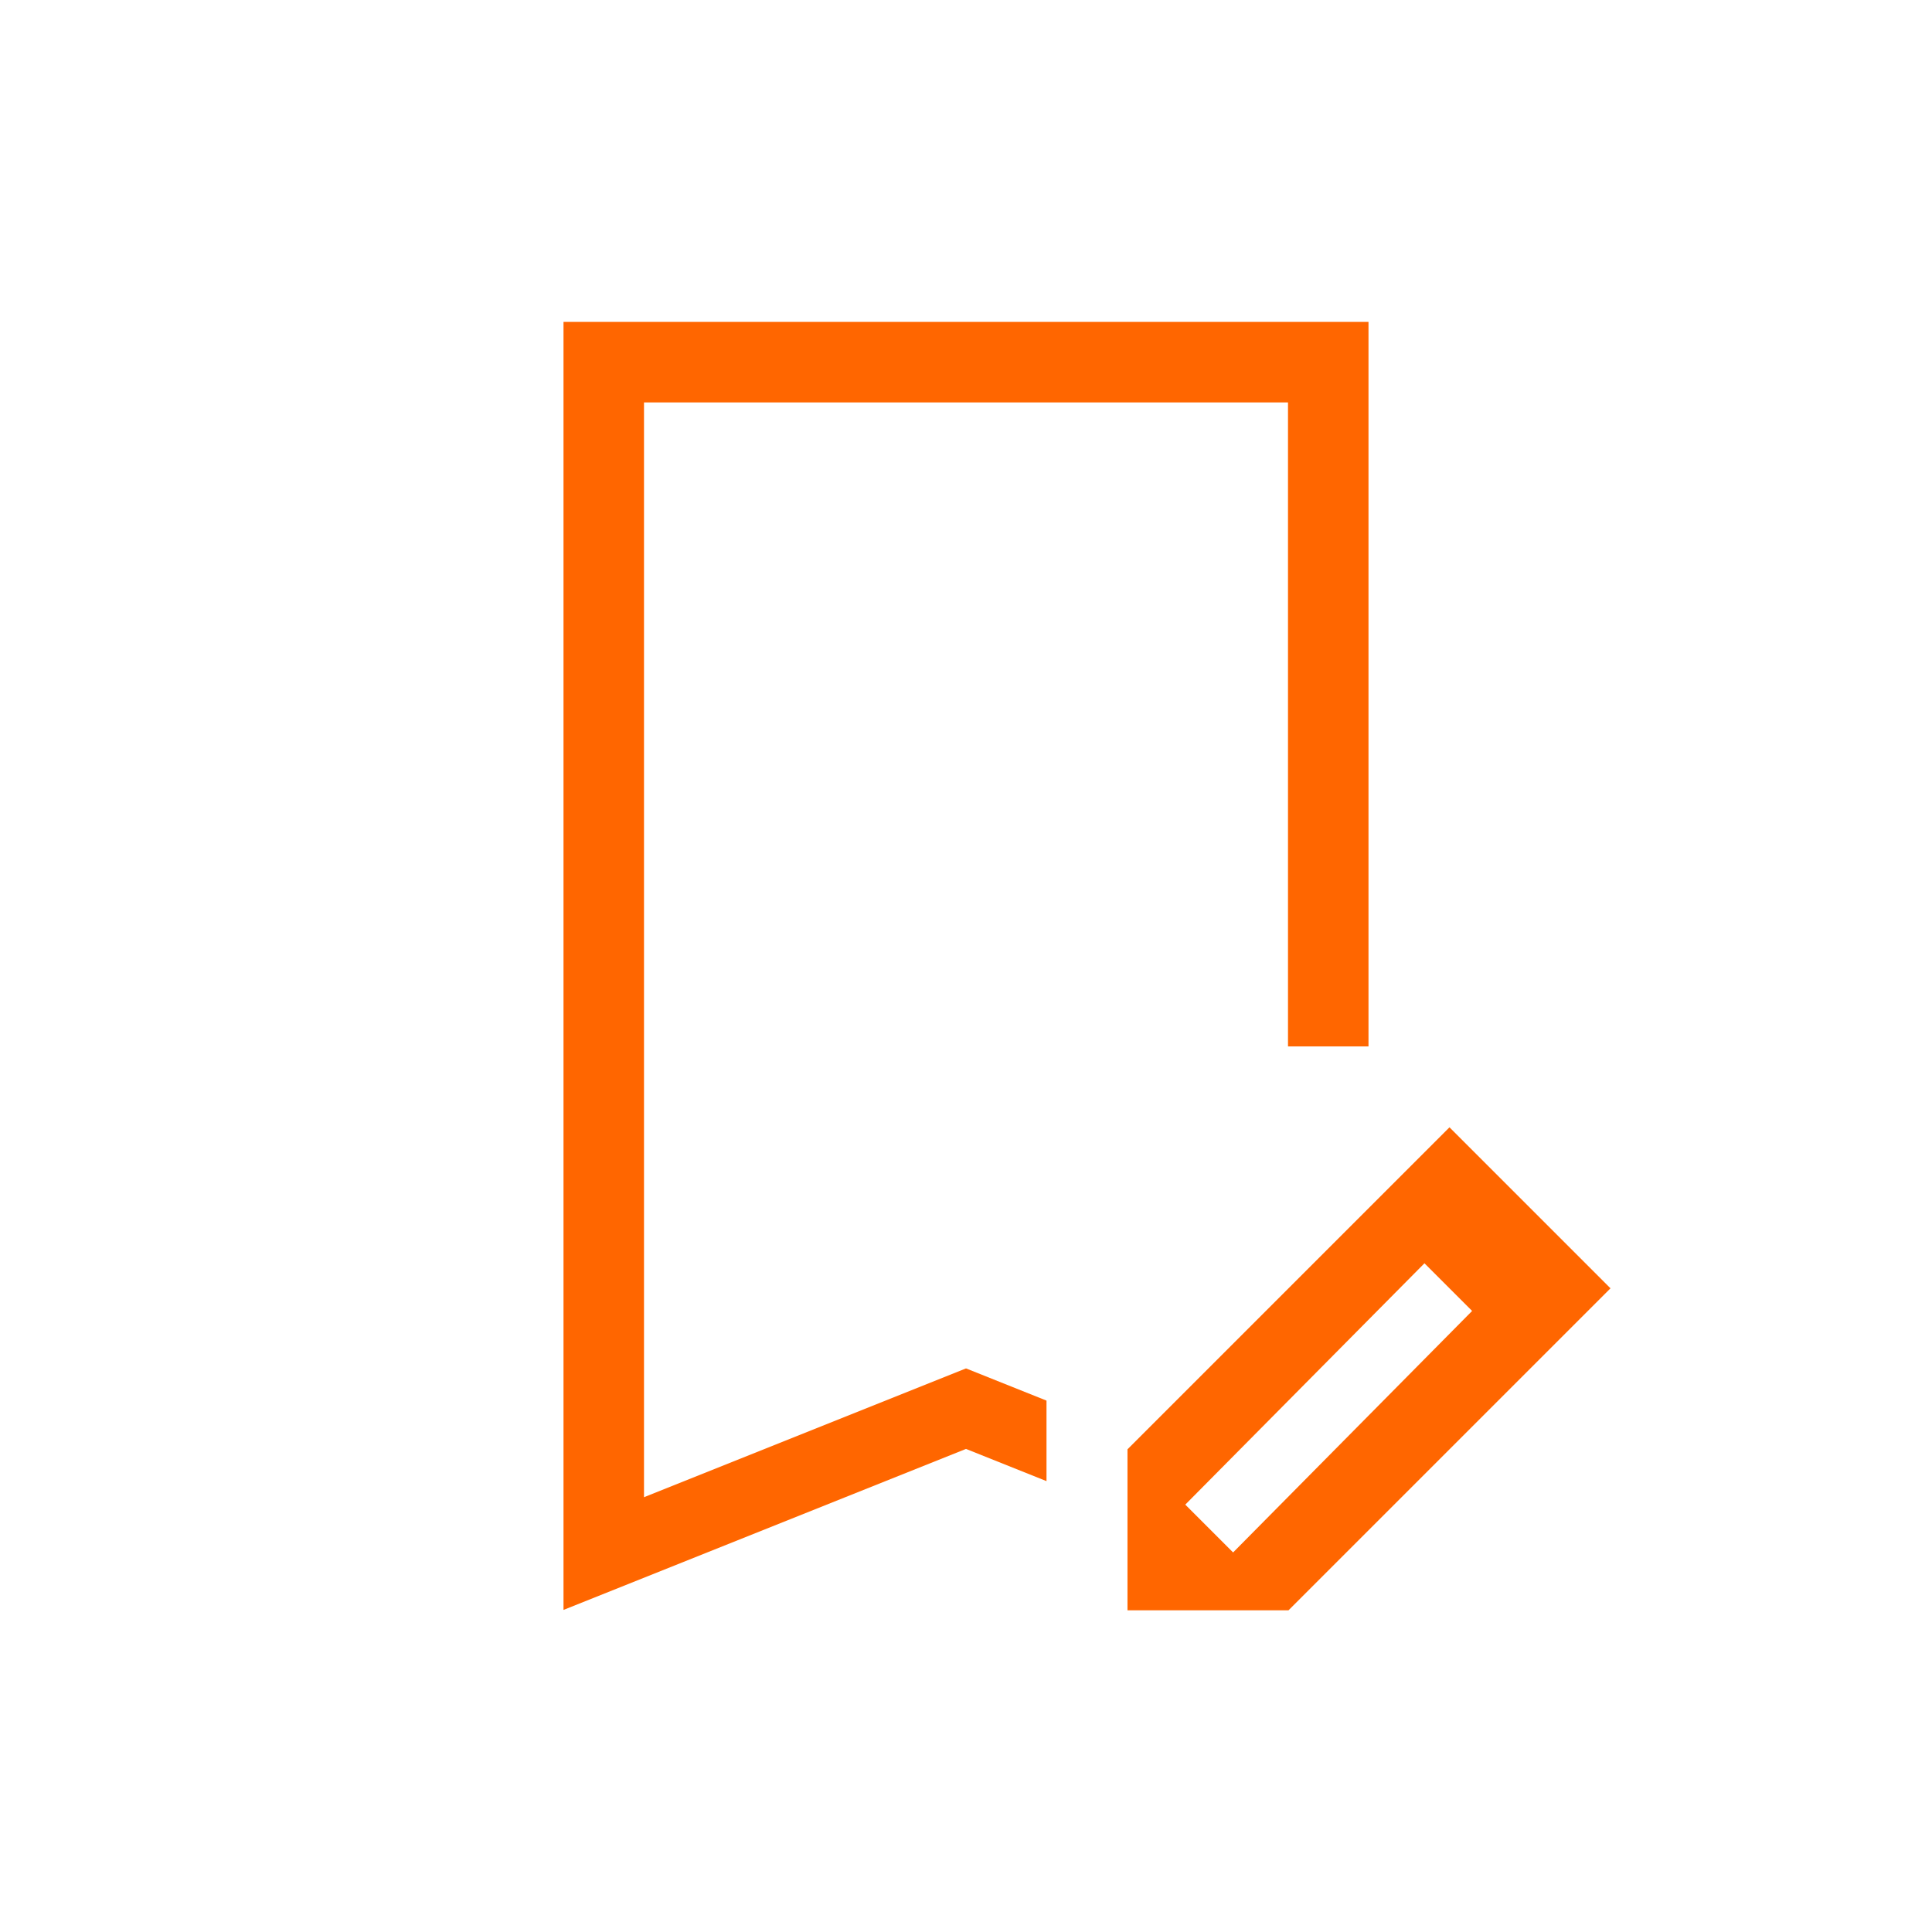 <svg xmlns="http://www.w3.org/2000/svg" version="1.1" viewBox="0 0 24 24" width="24" height="24">
  <defs>
    <style type="text/css" id="current-color-scheme">.ColorScheme-Text {
        color:#232629;
      }</style>
  </defs>
  <g transform="translate(1,1)">
    <path style="fill:#ff6600;fill-opacity:1;stroke:none" d="m17.006 13.004-4 4v2h2l4-4zm-0.311 1.689 0.592 0.592-2.969 3-0.594-0.594zm-10.695-11.694v16l5-2 1 0.4v-1l-1-0.4-4 1.6v-13.6h8v8h1v-9z" class="ColorScheme-Text"/>
  </g>
</svg>
